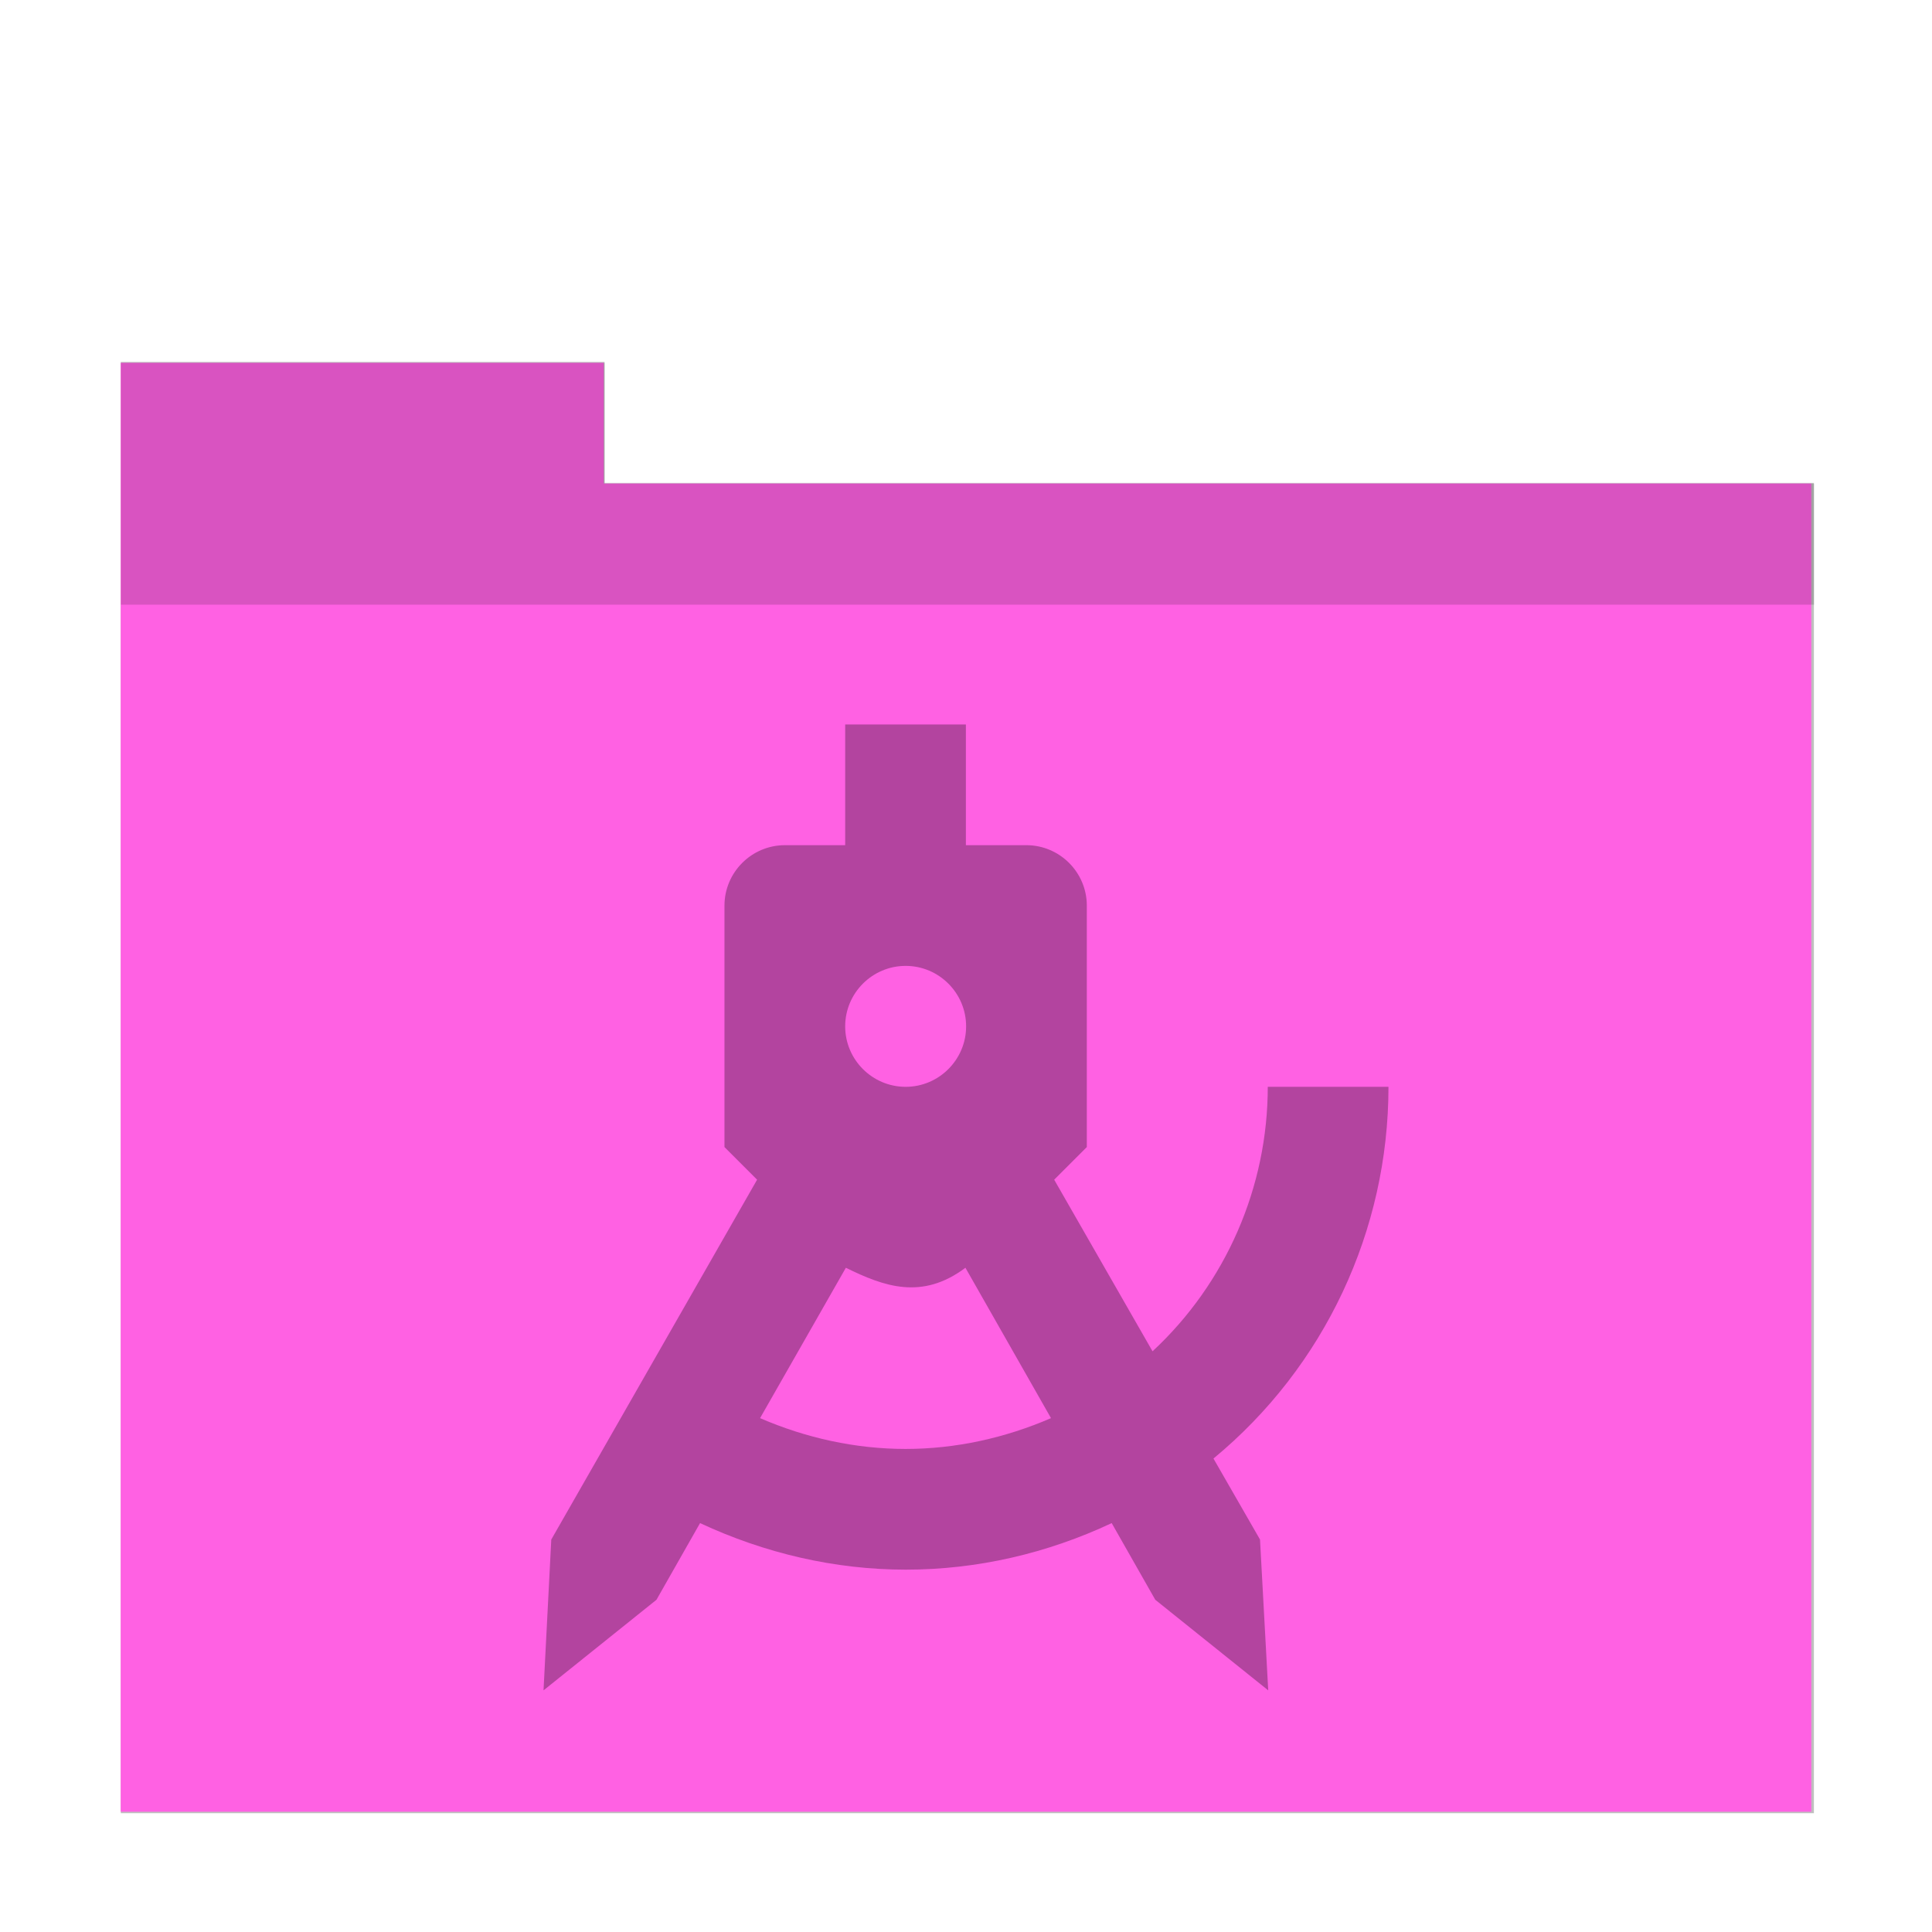 <?xml version="1.0" encoding="UTF-8" standalone="no"?>
<svg
   xmlns:dc="http://purl.org/dc/elements/1.1/"
   xmlns:cc="http://creativecommons.org/ns#"
   xmlns:rdf="http://www.w3.org/1999/02/22-rdf-syntax-ns#"
   xmlns:svg="http://www.w3.org/2000/svg"
   xmlns="http://www.w3.org/2000/svg"
   xmlns:sodipodi="http://sodipodi.sourceforge.net/DTD/sodipodi-0.dtd"
   xmlns:inkscape="http://www.inkscape.org/namespaces/inkscape"
   width="32"
   height="32"
   viewBox="0 0 8.467 8.467"
   version="1.1"
   id="svg8"
   inkscape:version="1.0.2 (e86c870879, 2021-01-15)"
   sodipodi:docname="folder-pink-templates.svg">
  <defs
     id="defs2">
    <filter
       inkscape:collect="always"
       style="color-interpolation-filters:sRGB"
       id="filter12900"
       x="-0.07"
       width="1.139"
       y="-0.081"
       height="1.163">
      <feGaussianBlur
         inkscape:collect="always"
         stdDeviation="0.812"
         id="feGaussianBlur12902" />
    </filter>
  </defs>
  <sodipodi:namedview
     id="base"
     pagecolor="#ffffff"
     bordercolor="#666666"
     borderopacity="1.0"
     inkscape:pageopacity="0.0"
     inkscape:pageshadow="2"
     inkscape:zoom="14.459008"
     inkscape:cx="10.726541"
     inkscape:cy="26.331525"
     inkscape:document-units="px"
     inkscape:current-layer="layer1"
     inkscape:document-rotation="0"
     showgrid="false"
     units="px"
     inkscape:window-width="1920"
     inkscape:window-height="999"
     inkscape:window-x="0"
     inkscape:window-y="0"
     inkscape:window-maximized="1" />
  <g
     inkscape:label="Capa 1"
     inkscape:groupmode="layer"
     id="layer1">
    <path
       transform="matrix(0.265,0,0,0.265,0.253,3.905)"
       d="m 1.043,-8.75 v 2 2 20 H 29.043 v -20 -2 H 9.043 v -2 z"
       style="opacity:0.5;fill:#000000;fill-opacity:1;stroke-width:3.488;filter:url(#filter12900)"
       id="rect840-0" />
    <path
       id="rect840-7"
       style="opacity:1;fill:#ff61e3;fill-opacity:1;stroke-width:0.923"
       d="m 0.529,1.59 v 0.529 0.529 5.292 H 7.938 V 2.648 2.119 H 2.646 v -0.529 z" />
    <path
       id="path859"
       style="opacity:0.15;fill:#000000;fill-opacity:1;stroke-width:0.932"
       d="M 2 6 L 2 8 L 2 10 L 30 10 L 30 8 L 10 8 L 10 6 L 2 6 z "
       transform="scale(0.265)" />
    <path
       id="path2552"
       d="M 3.704,3.175 V 3.704 H 3.44 c -0.146,0 -0.265,0.119 -0.265,0.265 v 1.058 l 0.143,0.143 -0.902,1.577 -0.034,0.661 0.495,-0.397 0.191,-0.336 c 0.283,0.132 0.59,0.204 0.902,0.204 0.312,0 0.619,-0.071 0.902,-0.204 l 0.191,0.336 0.495,0.397 L 5.522,6.747 5.318,6.392 C 5.805,5.99 6.085,5.392 6.085,4.763 H 5.556 c 0,0.439 -0.183,0.86 -0.505,1.159 L 4.62,5.17 4.763,5.027 V 3.969 c 0,-0.146 -0.119,-0.265 -0.265,-0.265 H 4.233 V 3.175 Z m 0.265,1.058 c 0.146,0 0.265,0.119 0.265,0.265 0,0.146 -0.119,0.265 -0.265,0.265 -0.146,0 -0.265,-0.119 -0.265,-0.265 0,-0.146 0.119,-0.265 0.265,-0.265 z M 3.707,5.556 c 0.167,0.082 0.333,0.143 0.524,0 L 4.606,6.215 C 4.405,6.302 4.188,6.35 3.969,6.35 3.749,6.35 3.532,6.302 3.331,6.215 Z"
       style="opacity:0.3;fill:#000000;fill-opacity:1;stroke-width:0.265" />
  </g>
</svg>
